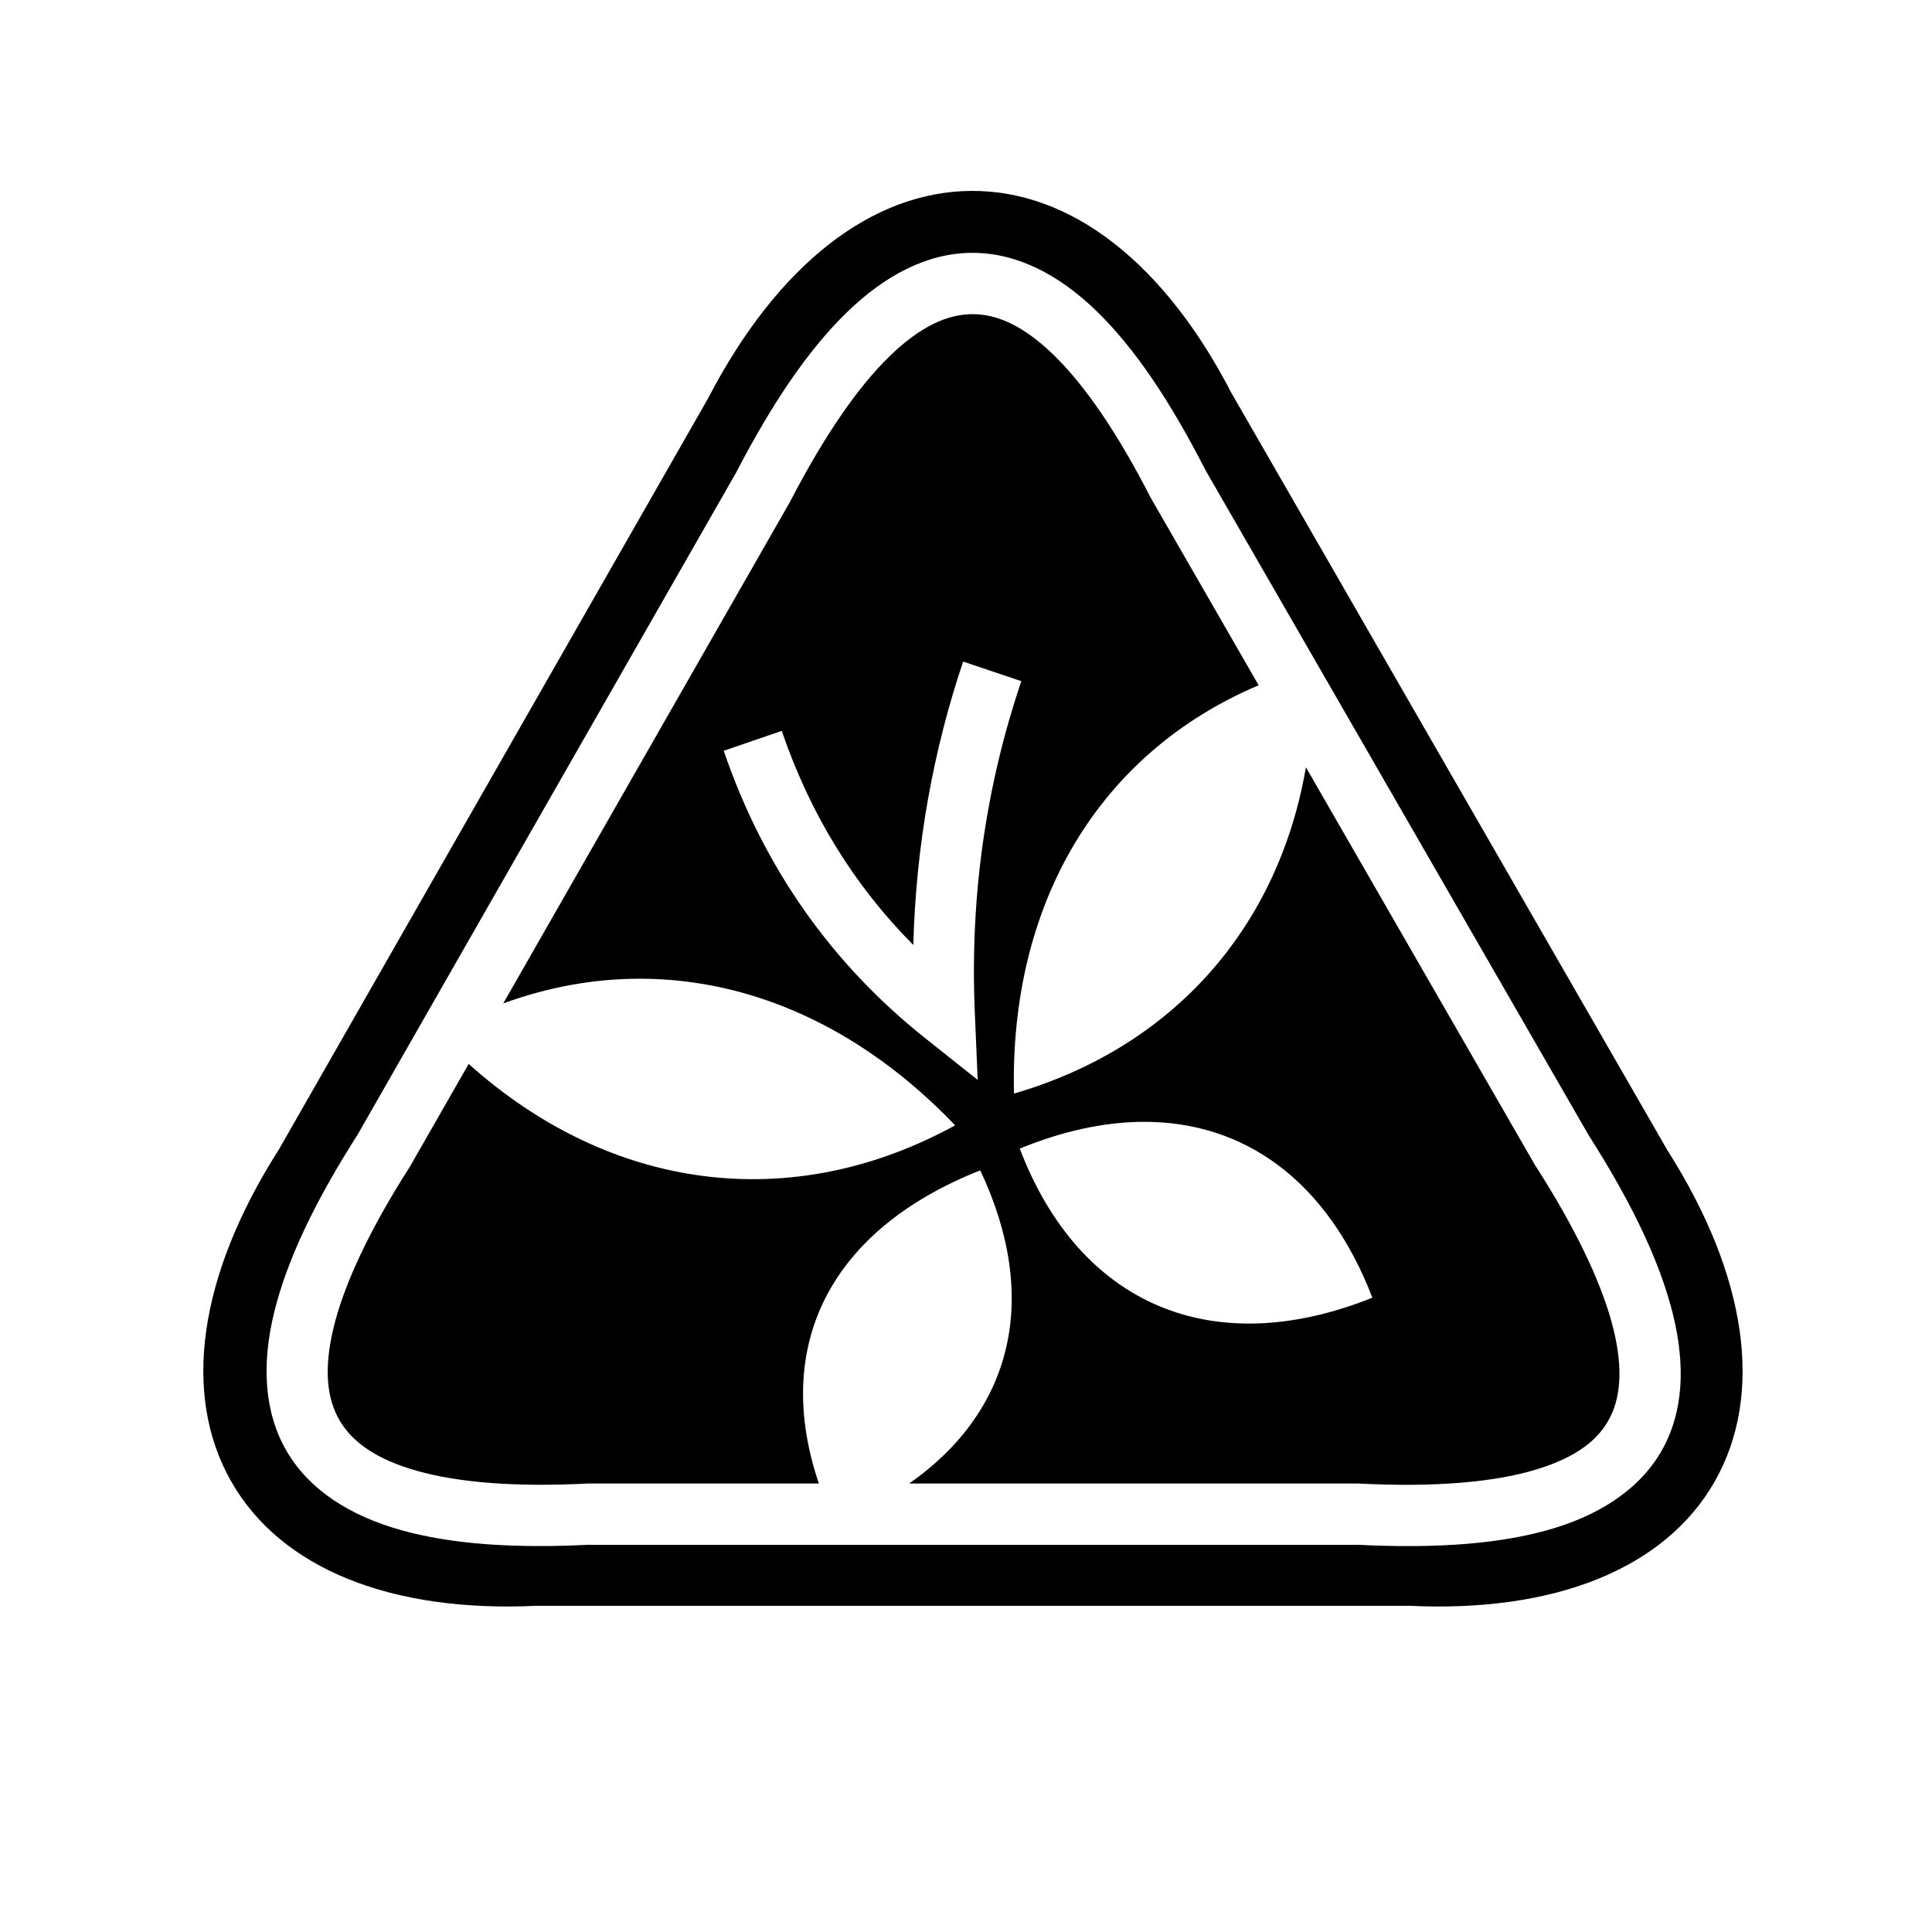 <svg xmlns="http://www.w3.org/2000/svg" width="100%" height="100%" viewBox="0 0 588.8 588.8"><path d="M296.056 58.18c-30.5 0.17-59.177 22.708-80.125 62.97-0.06 0.12-0.124 0.224-0.186 0.344L85.056 350.214l-0.25 0.405c-24.31 38.264-29.428 74.37-14.343 100.874 15.08 26.497 48.628 40.094 93.5 37.875v0.03h265.093v-0.03c44.888 2.226 78.446-11.373 93.53-37.876 15.09-26.51 9.927-62.627-14.405-100.906l-0.217-0.375L375.619 120.338h-0.033c-20.512-40.02-49.058-62.324-79.53-62.157z m-0.062 18.876c13.575-0.13 26.545 6.444 38.187 17.75 11.565 11.23 22.36 27.28 33.064 48.22 0.073 0.142 0.145 0.26 0.22 0.405L483.96 345.62l0.063 0.092 0.156 0.282c12.062 18.924 20.543 35.996 24.876 51.53 4.362 15.64 4.54 30.2-1.5 42.438-6.04 12.24-17.97 20.882-33.75 25.72-15.668 4.803-35.544 6.348-60.375 5.093v0.03H179.62v-0.03c-22.915 1.16-41.99-0.127-57.44-4.47-15.558-4.372-27.84-12.177-34.75-23.936-6.906-11.76-7.785-26.4-3.874-42.408 3.884-15.898 12.374-33.677 25.282-53.937l0.25-0.406 115.218-201.533c0.063-0.12 0.125-0.222 0.188-0.343C235.346 122.852 246.264 106.746 257.87 95.4c11.672-11.412 24.55-18.212 38.124-18.344z m0.187 18.688c-7.502 0.073-15.764 3.727-25.25 13-9.484 9.273-19.69 23.974-30.03 43.937l-0.094 0.157-0.094 0.188-87.343 152.78c13.76-5.03 27.72-7.523 41.56-7.53 34.365-0.018 68.02 15.233 96.157 44.688-49.69 27.25-104.785 20.256-148.25-18.72l-17.78 31.063-0.094 0.188-0.126 0.187C112.476 375.03 104.877 391.444 101.714 404.4c-3.166 12.957-2.053 21.95 1.812 28.53 3.865 6.58 11.153 11.845 23.72 15.376 12.565 3.532 30.023 4.95 51.874 3.813h70.436c-14.237-41.996 3.346-77.317 49.188-95.44 18.38 38.924 9.88 73.377-21.656 95.44H413.9c23.735 1.233 41.894-0.468 54.438-4.314 12.543-3.845 19.11-9.29 22.468-16.094 3.358-6.803 3.848-16.257 0.25-29.156-3.598-12.898-11.28-28.78-22.844-46.875l-0.125-0.155-0.125-0.188-69.968-121.5c-8.44 48.982-40.586 85.365-88.97 99.438-1.364-58.31 26.12-103.905 74.563-124.438l-32.53-56.5-0.126-0.187-0.124-0.22c-10.195-20.008-20.282-34.614-29.656-43.718-9.374-9.103-17.465-12.54-24.97-12.468z m-2.655 105.875l17.72 5.968c-10.588 31.498-15.707 64.94-14.158 101.062l0.875 20.47-16.03-12.75c-28.31-22.513-49.124-51.743-61.376-87.564l17.688-6.062c8.81 25.758 22.248 47.273 40.094 65.25 0.81-30.364 6.037-59.15 15.187-86.375z m54.063 140.28c31.794-0.467 57.084 18.255 70.656 53.594-48.42 19.4-89.145 2.506-107.47-45.438 12.96-5.31 25.313-7.987 36.813-8.156z" /></svg>